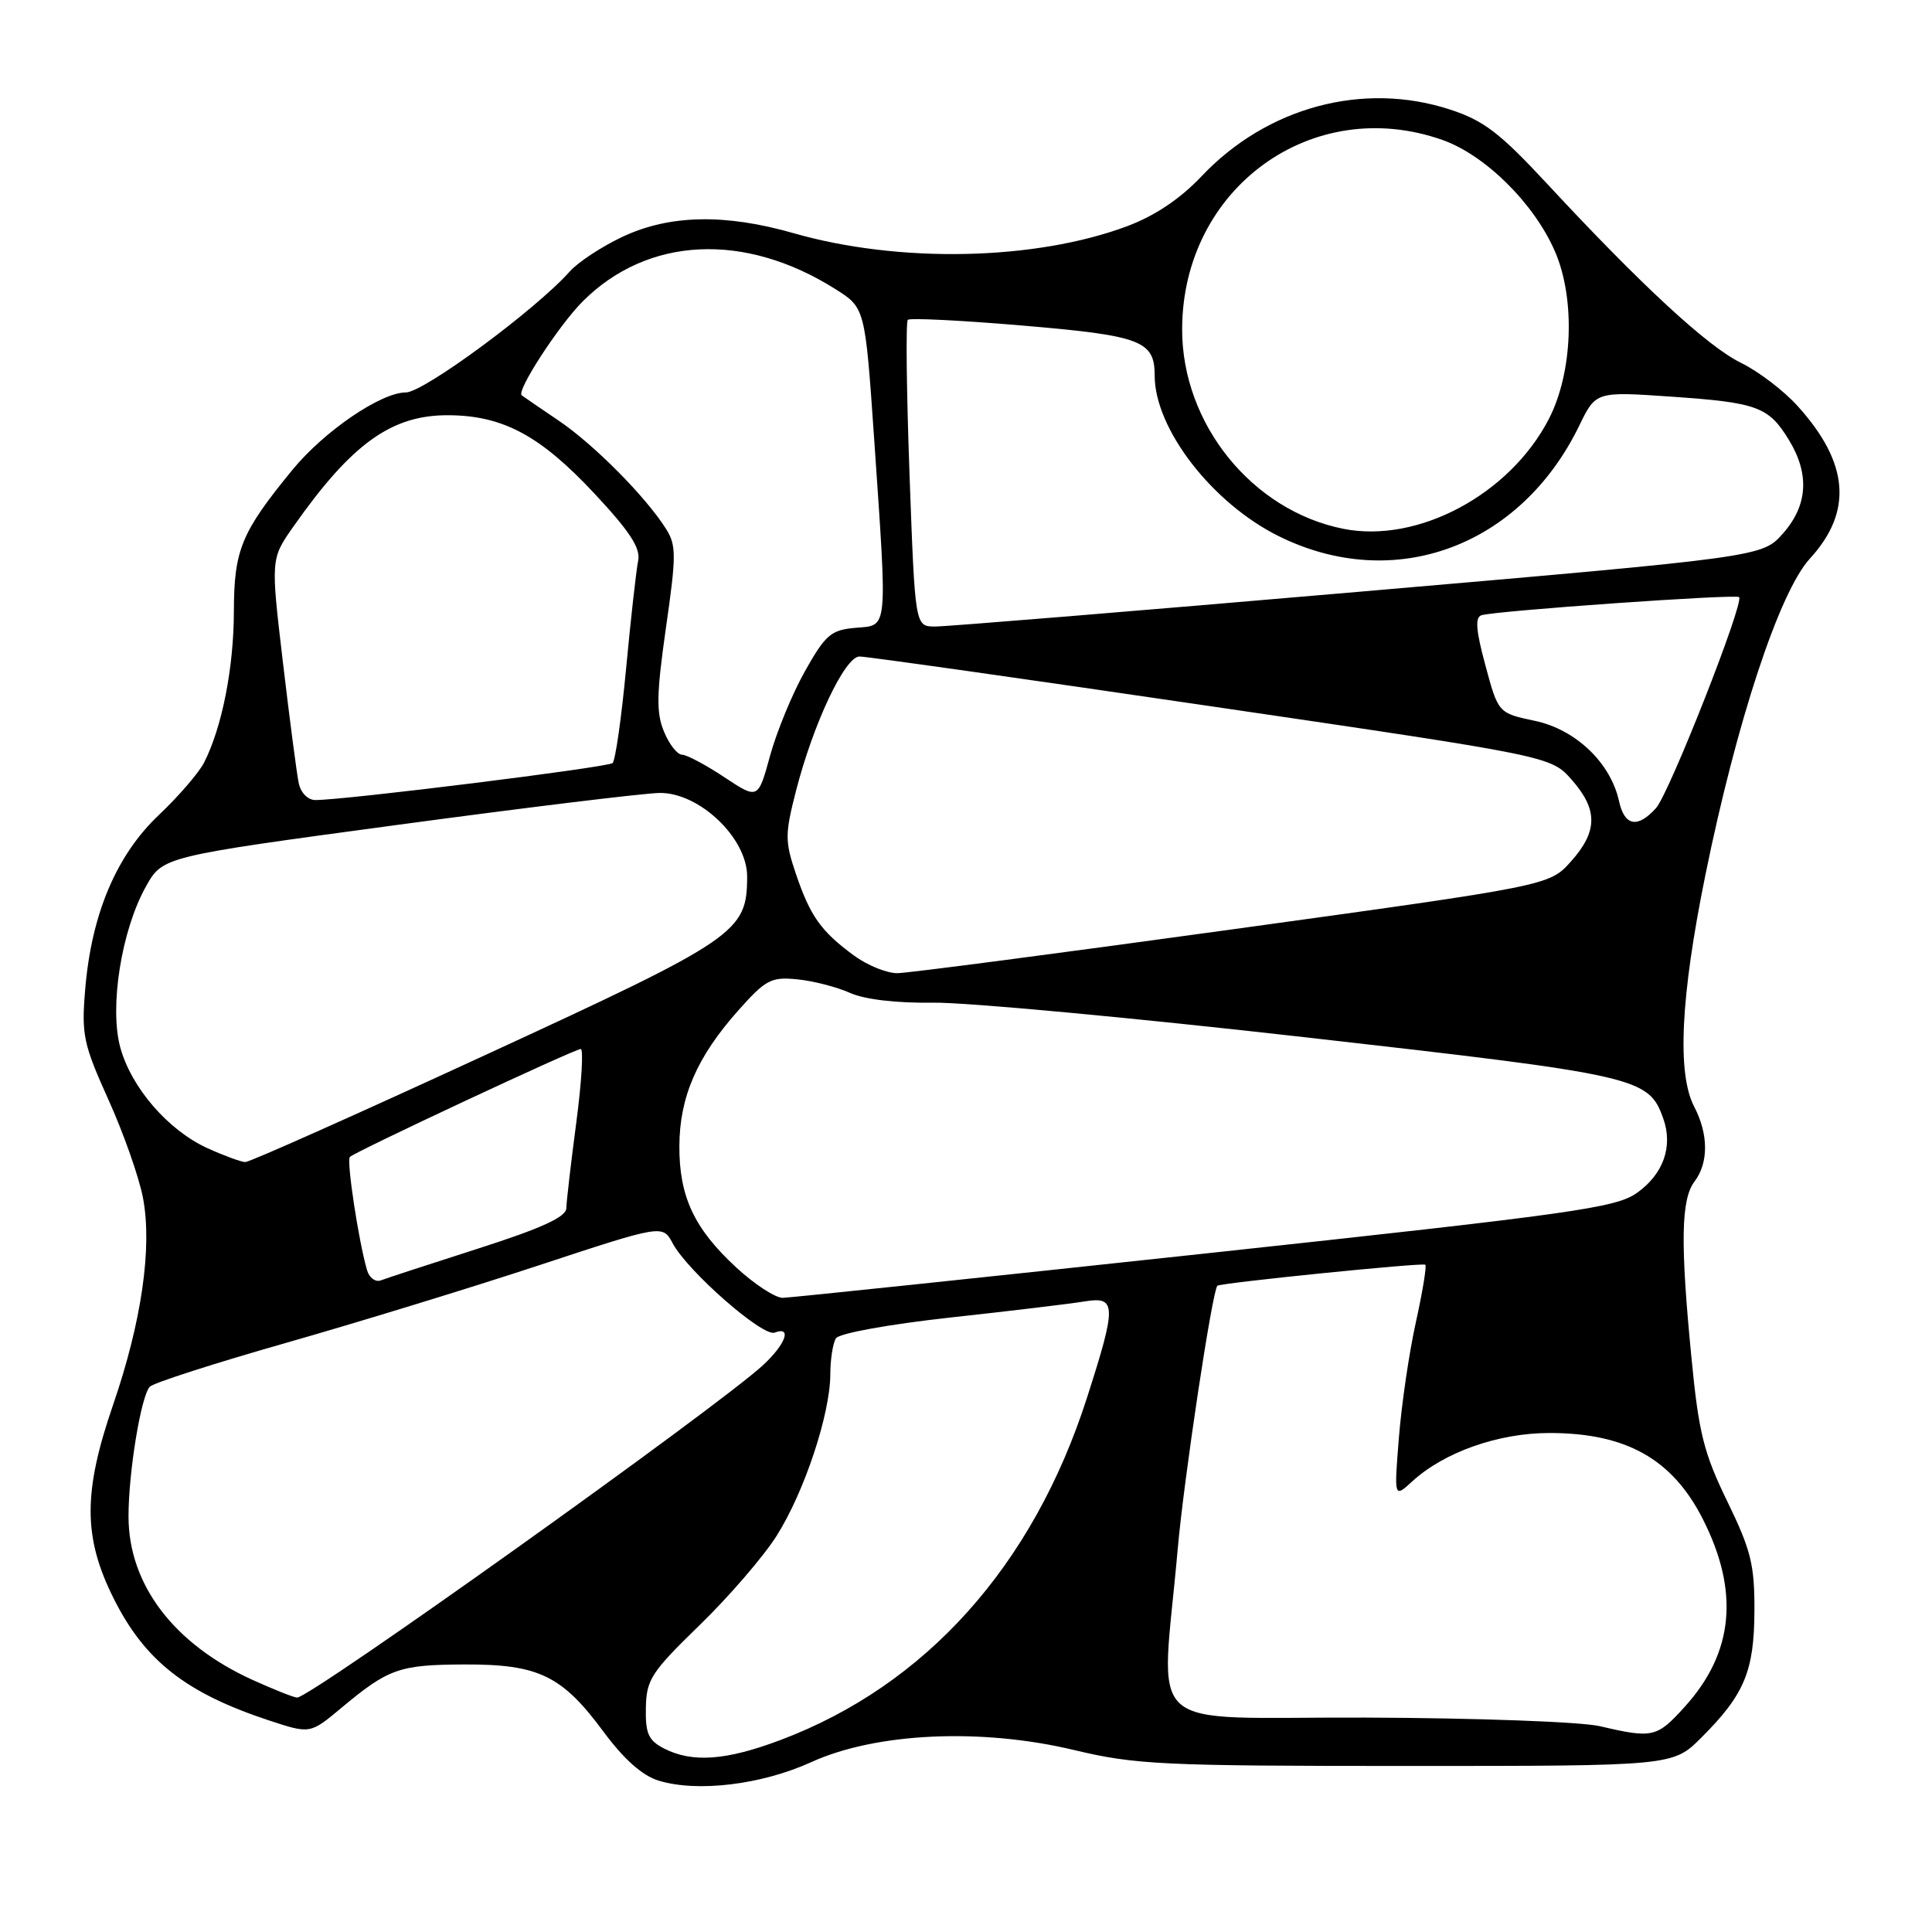 <?xml version="1.0" encoding="UTF-8" standalone="no"?>
<!DOCTYPE svg PUBLIC "-//W3C//DTD SVG 1.1//EN" "http://www.w3.org/Graphics/SVG/1.1/DTD/svg11.dtd" >
<svg xmlns="http://www.w3.org/2000/svg" xmlns:xlink="http://www.w3.org/1999/xlink" version="1.1" viewBox="0 0 256 256">
 <g >
 <path fill="currentColor"
d=" M 107.50 233.49 C 116.09 229.58 129.99 228.94 142.33 231.89 C 150.44 233.83 154.01 234.00 186.41 234.00 C 221.67 234.00 221.67 234.00 225.43 230.25 C 231.14 224.55 232.44 221.45 232.47 213.45 C 232.50 207.35 232.01 205.39 228.88 198.95 C 225.76 192.54 225.09 189.89 224.13 179.94 C 222.64 164.72 222.74 158.92 224.53 156.56 C 226.41 154.08 226.39 150.28 224.49 146.64 C 222.20 142.24 222.69 132.12 225.96 116.00 C 230.10 95.64 235.78 78.42 239.81 74.03 C 245.53 67.80 245.02 61.35 238.21 53.82 C 236.38 51.78 232.99 49.20 230.69 48.08 C 226.28 45.93 217.48 37.80 205.00 24.35 C 198.74 17.61 196.61 15.97 192.12 14.51 C 180.63 10.76 167.89 14.18 159.22 23.35 C 156.39 26.34 153.04 28.59 149.36 29.97 C 137.17 34.53 119.17 34.91 105.16 30.90 C 96.04 28.29 88.72 28.45 82.50 31.37 C 79.75 32.66 76.60 34.73 75.50 35.97 C 71.00 41.03 56.14 52.00 53.78 52.00 C 50.47 52.00 42.94 57.14 38.73 62.28 C 31.97 70.53 31.01 72.86 30.99 81.00 C 30.98 88.47 29.42 96.38 27.04 101.05 C 26.35 102.40 23.65 105.53 21.04 108.00 C 15.42 113.32 12.12 121.12 11.29 131.08 C 10.78 137.12 11.04 138.33 14.37 145.72 C 16.37 150.15 18.43 156.00 18.95 158.74 C 20.19 165.30 18.76 175.18 14.98 186.16 C 11.00 197.73 11.01 203.71 15.06 211.80 C 19.18 220.05 24.63 224.33 35.63 227.96 C 41.09 229.76 41.09 229.76 45.19 226.34 C 51.47 221.09 52.89 220.59 61.50 220.55 C 71.37 220.51 74.46 222.00 79.99 229.49 C 82.67 233.11 85.11 235.28 87.26 235.94 C 92.39 237.52 100.91 236.49 107.50 233.49 Z  M 88.00 231.69 C 85.92 230.62 85.51 229.71 85.58 226.29 C 85.65 222.55 86.30 221.56 92.70 215.34 C 96.58 211.58 101.17 206.25 102.91 203.50 C 106.57 197.72 109.99 187.42 110.02 182.14 C 110.02 180.14 110.36 177.98 110.77 177.33 C 111.20 176.67 117.75 175.48 126.01 174.57 C 133.98 173.70 141.96 172.74 143.75 172.44 C 147.94 171.75 147.97 172.97 144.02 185.24 C 136.89 207.45 122.67 223.32 103.42 230.56 C 96.22 233.28 91.73 233.60 88.00 231.69 Z  M 212.00 228.73 C 209.51 228.15 195.61 227.64 180.94 227.59 C 150.80 227.49 153.86 230.23 156.05 205.29 C 156.86 196.03 160.63 171.01 161.31 170.37 C 161.70 169.99 188.52 167.28 188.86 167.58 C 189.06 167.75 188.50 171.18 187.61 175.20 C 186.72 179.21 185.71 186.10 185.36 190.50 C 184.72 198.50 184.72 198.50 187.12 196.30 C 191.36 192.41 198.55 189.88 205.31 189.88 C 215.45 189.88 221.58 193.31 225.62 201.26 C 230.50 210.86 229.74 218.97 223.26 226.13 C 219.55 230.24 219.01 230.37 212.00 228.73 Z  M 33.45 222.59 C 23.04 217.85 17.06 209.99 17.03 201.00 C 17.01 195.17 18.69 184.91 19.86 183.74 C 20.37 183.23 28.46 180.63 37.86 177.95 C 47.26 175.27 62.34 170.65 71.38 167.67 C 87.80 162.26 87.80 162.26 89.13 164.74 C 91.11 168.45 101.08 177.18 102.64 176.58 C 104.97 175.69 104.13 178.07 101.15 180.85 C 95.16 186.41 41.02 225.05 39.36 224.94 C 38.89 224.91 36.23 223.85 33.45 222.59 Z  M 97.57 167.96 C 91.99 162.81 89.99 158.56 90.02 151.85 C 90.05 145.36 92.35 140.06 97.78 133.94 C 101.47 129.79 102.17 129.42 105.67 129.77 C 107.78 129.98 110.90 130.79 112.62 131.56 C 114.55 132.43 118.76 132.93 123.62 132.86 C 127.95 132.79 150.18 134.86 173.00 137.45 C 217.17 142.46 218.45 142.75 220.39 148.21 C 221.71 151.90 220.41 155.57 216.91 158.06 C 214.12 160.05 208.54 160.83 159.66 166.10 C 129.87 169.31 104.70 171.95 103.73 171.97 C 102.75 171.99 99.98 170.18 97.57 167.96 Z  M 48.64 168.32 C 47.53 164.56 45.89 153.77 46.36 153.30 C 47.08 152.59 76.14 139.00 76.95 139.00 C 77.33 139.00 77.07 143.39 76.36 148.75 C 75.65 154.11 75.06 159.22 75.04 160.10 C 75.01 161.26 71.76 162.75 63.36 165.44 C 56.96 167.49 51.15 169.39 50.45 169.66 C 49.75 169.92 48.94 169.32 48.64 168.32 Z  M 27.49 152.14 C 22.27 149.76 17.38 144.11 15.93 138.76 C 14.48 133.39 16.10 123.25 19.33 117.48 C 21.55 113.50 21.55 113.50 52.53 109.32 C 69.56 107.02 85.24 105.11 87.37 105.07 C 92.64 104.98 99.00 111.03 99.00 116.13 C 98.99 123.53 97.75 124.38 64.41 139.75 C 47.41 147.59 33.05 154.00 32.50 153.98 C 31.95 153.97 29.70 153.14 27.49 152.14 Z  M 113.12 126.59 C 108.77 123.38 107.37 121.41 105.46 115.79 C 104.00 111.47 104.00 110.55 105.46 104.85 C 107.75 95.90 111.95 87.00 113.89 86.99 C 114.77 86.98 135.75 89.95 160.50 93.59 C 205.50 100.20 205.50 100.20 208.25 103.31 C 211.75 107.28 211.73 110.16 208.15 114.16 C 205.29 117.35 205.29 117.35 163.40 123.13 C 140.35 126.31 120.35 128.93 118.94 128.95 C 117.54 128.98 114.92 127.91 113.12 126.59 Z  M 214.53 106.16 C 213.42 101.08 208.80 96.67 203.40 95.52 C 198.53 94.49 198.53 94.49 196.83 88.19 C 195.56 83.51 195.43 81.79 196.31 81.52 C 198.21 80.93 230.02 78.69 230.44 79.12 C 231.14 79.84 221.18 105.14 219.43 107.08 C 216.98 109.79 215.26 109.47 214.53 106.16 Z  M 39.58 103.75 C 39.32 102.51 38.38 95.33 37.49 87.78 C 35.87 74.06 35.87 74.06 38.87 69.78 C 46.61 58.77 51.87 54.99 59.39 55.02 C 66.63 55.05 71.57 57.70 78.76 65.39 C 83.47 70.43 84.90 72.64 84.56 74.29 C 84.31 75.51 83.59 81.90 82.97 88.50 C 82.35 95.10 81.54 100.78 81.17 101.11 C 80.55 101.68 45.58 106.03 41.77 106.01 C 40.78 106.00 39.84 105.03 39.58 103.75 Z  M 95.97 102.98 C 93.51 101.34 90.99 100.01 90.37 100.00 C 89.75 100.00 88.67 98.62 87.98 96.94 C 86.94 94.44 86.99 91.97 88.24 83.19 C 89.62 73.62 89.62 72.25 88.26 70.09 C 85.58 65.83 78.68 58.88 74.02 55.73 C 71.54 54.05 69.33 52.54 69.13 52.38 C 68.39 51.81 74.05 43.10 77.22 39.93 C 85.82 31.33 98.66 30.71 110.70 38.31 C 114.63 40.79 114.63 40.79 115.83 58.15 C 117.60 83.98 117.71 82.82 113.36 83.19 C 110.12 83.47 109.39 84.09 106.68 88.90 C 105.00 91.88 102.92 96.93 102.04 100.13 C 100.45 105.94 100.45 105.94 95.97 102.98 Z  M 120.52 62.94 C 120.12 51.90 120.01 42.65 120.29 42.38 C 120.56 42.11 127.41 42.45 135.51 43.14 C 151.21 44.47 153.00 45.15 153.00 49.76 C 153.00 56.83 160.65 66.72 169.51 71.08 C 184.78 78.60 201.47 72.43 209.26 56.40 C 211.46 51.87 211.46 51.87 221.48 52.56 C 232.88 53.35 234.35 53.89 237.05 58.31 C 239.80 62.83 239.54 66.97 236.25 70.69 C 233.50 73.80 233.50 73.80 180.00 78.42 C 150.57 80.96 125.32 83.03 123.88 83.02 C 121.25 83.00 121.25 83.00 120.52 62.94 Z  M 178.00 70.07 C 165.90 67.66 156.61 56.15 156.64 43.61 C 156.68 24.94 173.86 12.46 191.12 18.54 C 196.82 20.55 203.32 27.00 206.06 33.36 C 208.76 39.64 208.40 49.36 205.24 55.50 C 200.07 65.52 187.88 72.04 178.00 70.07 Z "/>
</g>
</svg>